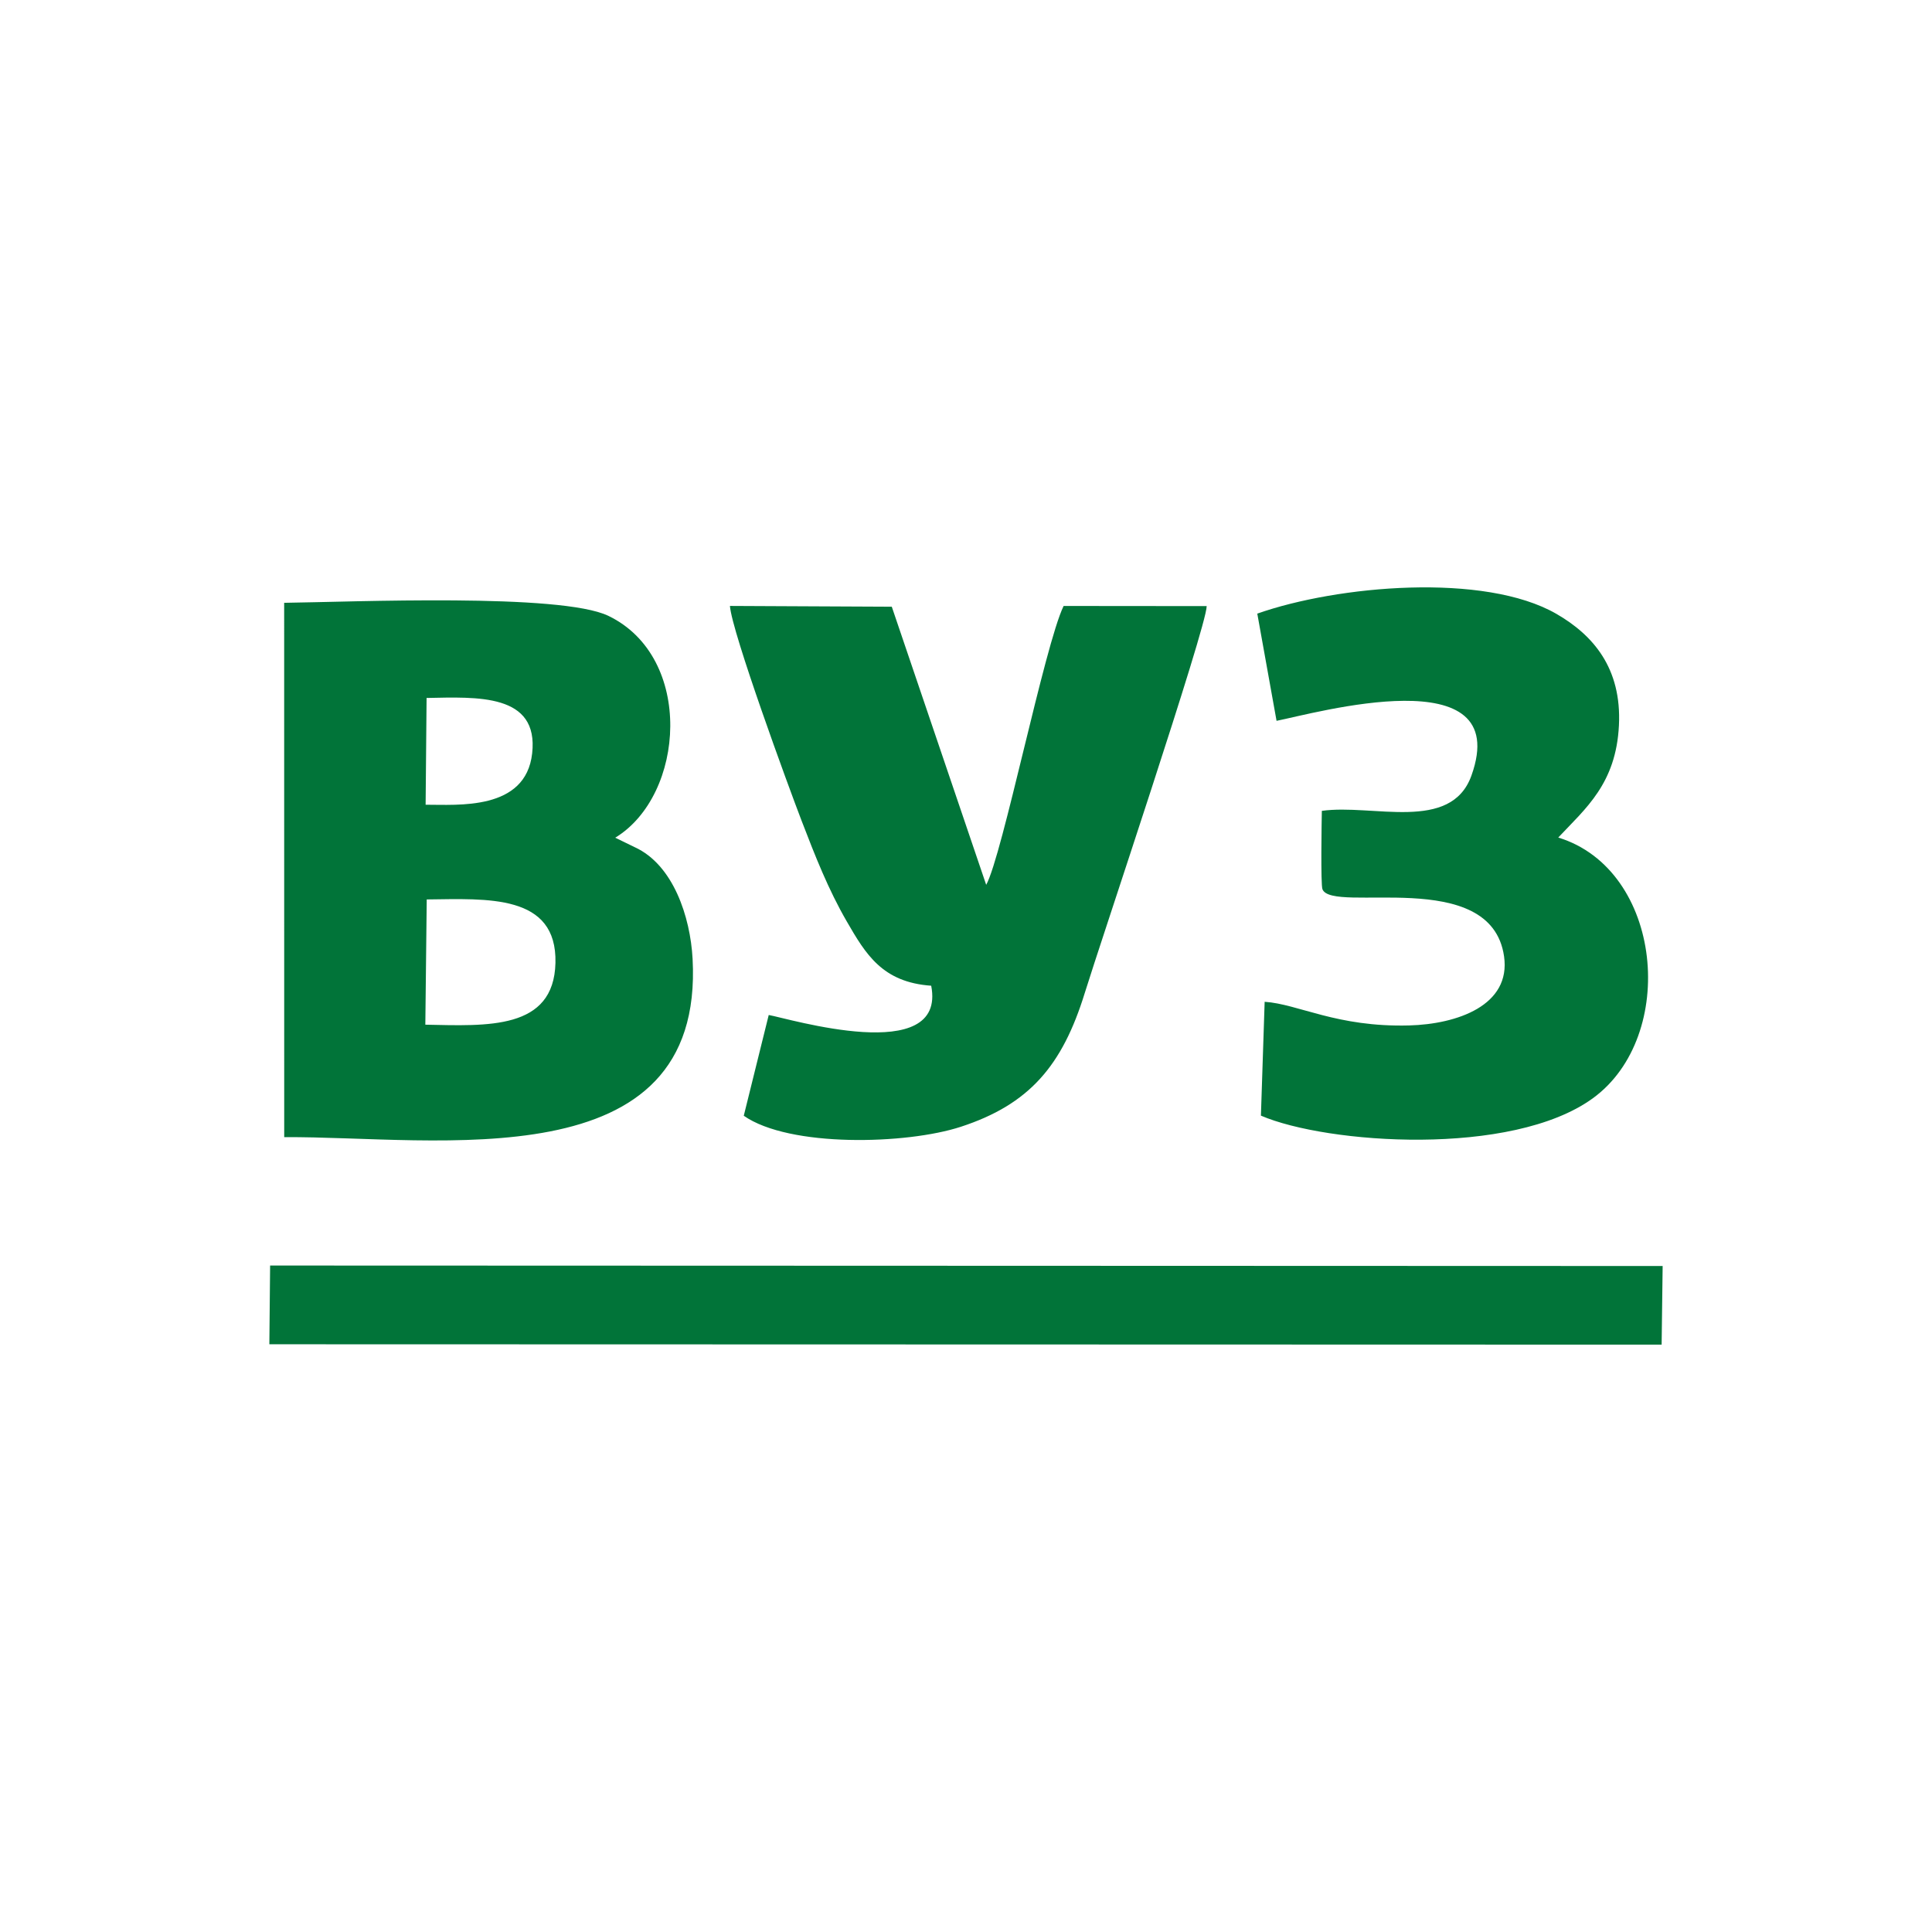 <svg width="120" height="120" fill="none" xmlns="http://www.w3.org/2000/svg"><path fill-rule="evenodd" clip-rule="evenodd" d="M17.653 70.63c9.475-.06 26.12 2.805 25.365-11.08-.141-2.6-1.198-5.83-3.586-6.926l-1.218-.593c4.341-2.64 4.915-11.203-.426-13.779-2.96-1.427-15.873-.863-20.138-.81l.003 33.188Zm8.765-6.985c3.847.077 7.982.34 8.082-3.838.102-4.295-4.233-3.981-7.995-3.941l-.087 7.779Zm.018-13.662c1.99-.006 6.216.386 6.617-3.187.419-3.734-3.412-3.504-6.557-3.444l-.06 6.631ZM57.839 61.226c.975 5.046-8.935 2.012-10.092 1.817l-1.55 6.258c2.829 1.979 10.1 1.791 13.485.684 4.246-1.388 6.3-3.787 7.696-8.313.948-3.074 7.572-22.743 7.571-24.026l-8.886-.008c-1.174 2.408-3.807 15.52-4.809 17.32L55.39 37.684l-10.053-.048c.123 1.634 3.627 11.197 4.459 13.361.84 2.185 1.654 4.254 2.79 6.22 1.183 2.048 2.217 3.796 5.253 4.008ZM78.092 38.112l1.197 6.66c2.33-.455 14.759-3.993 12.103 3.404-1.276 3.551-6.138 1.741-9.29 2.188-.013.629-.077 4.565.037 4.865.591 1.558 10.465-1.457 11.28 4.165.443 3.058-2.92 4.219-5.897 4.298-4.5.119-6.882-1.333-8.972-1.469l-.232 7.071c4.094 1.761 15.575 2.581 20.612-1.075 5.31-3.854 4.362-14.204-2.144-16.198 1.705-1.815 3.591-3.347 3.769-6.967.177-3.572-1.619-5.616-3.875-6.921-4.473-2.587-13.618-1.772-18.588-.02ZM16.73 83.495l86.477.023.063-4.884-86.493-.029-.047 4.89Z" fill="#017439"/></svg>